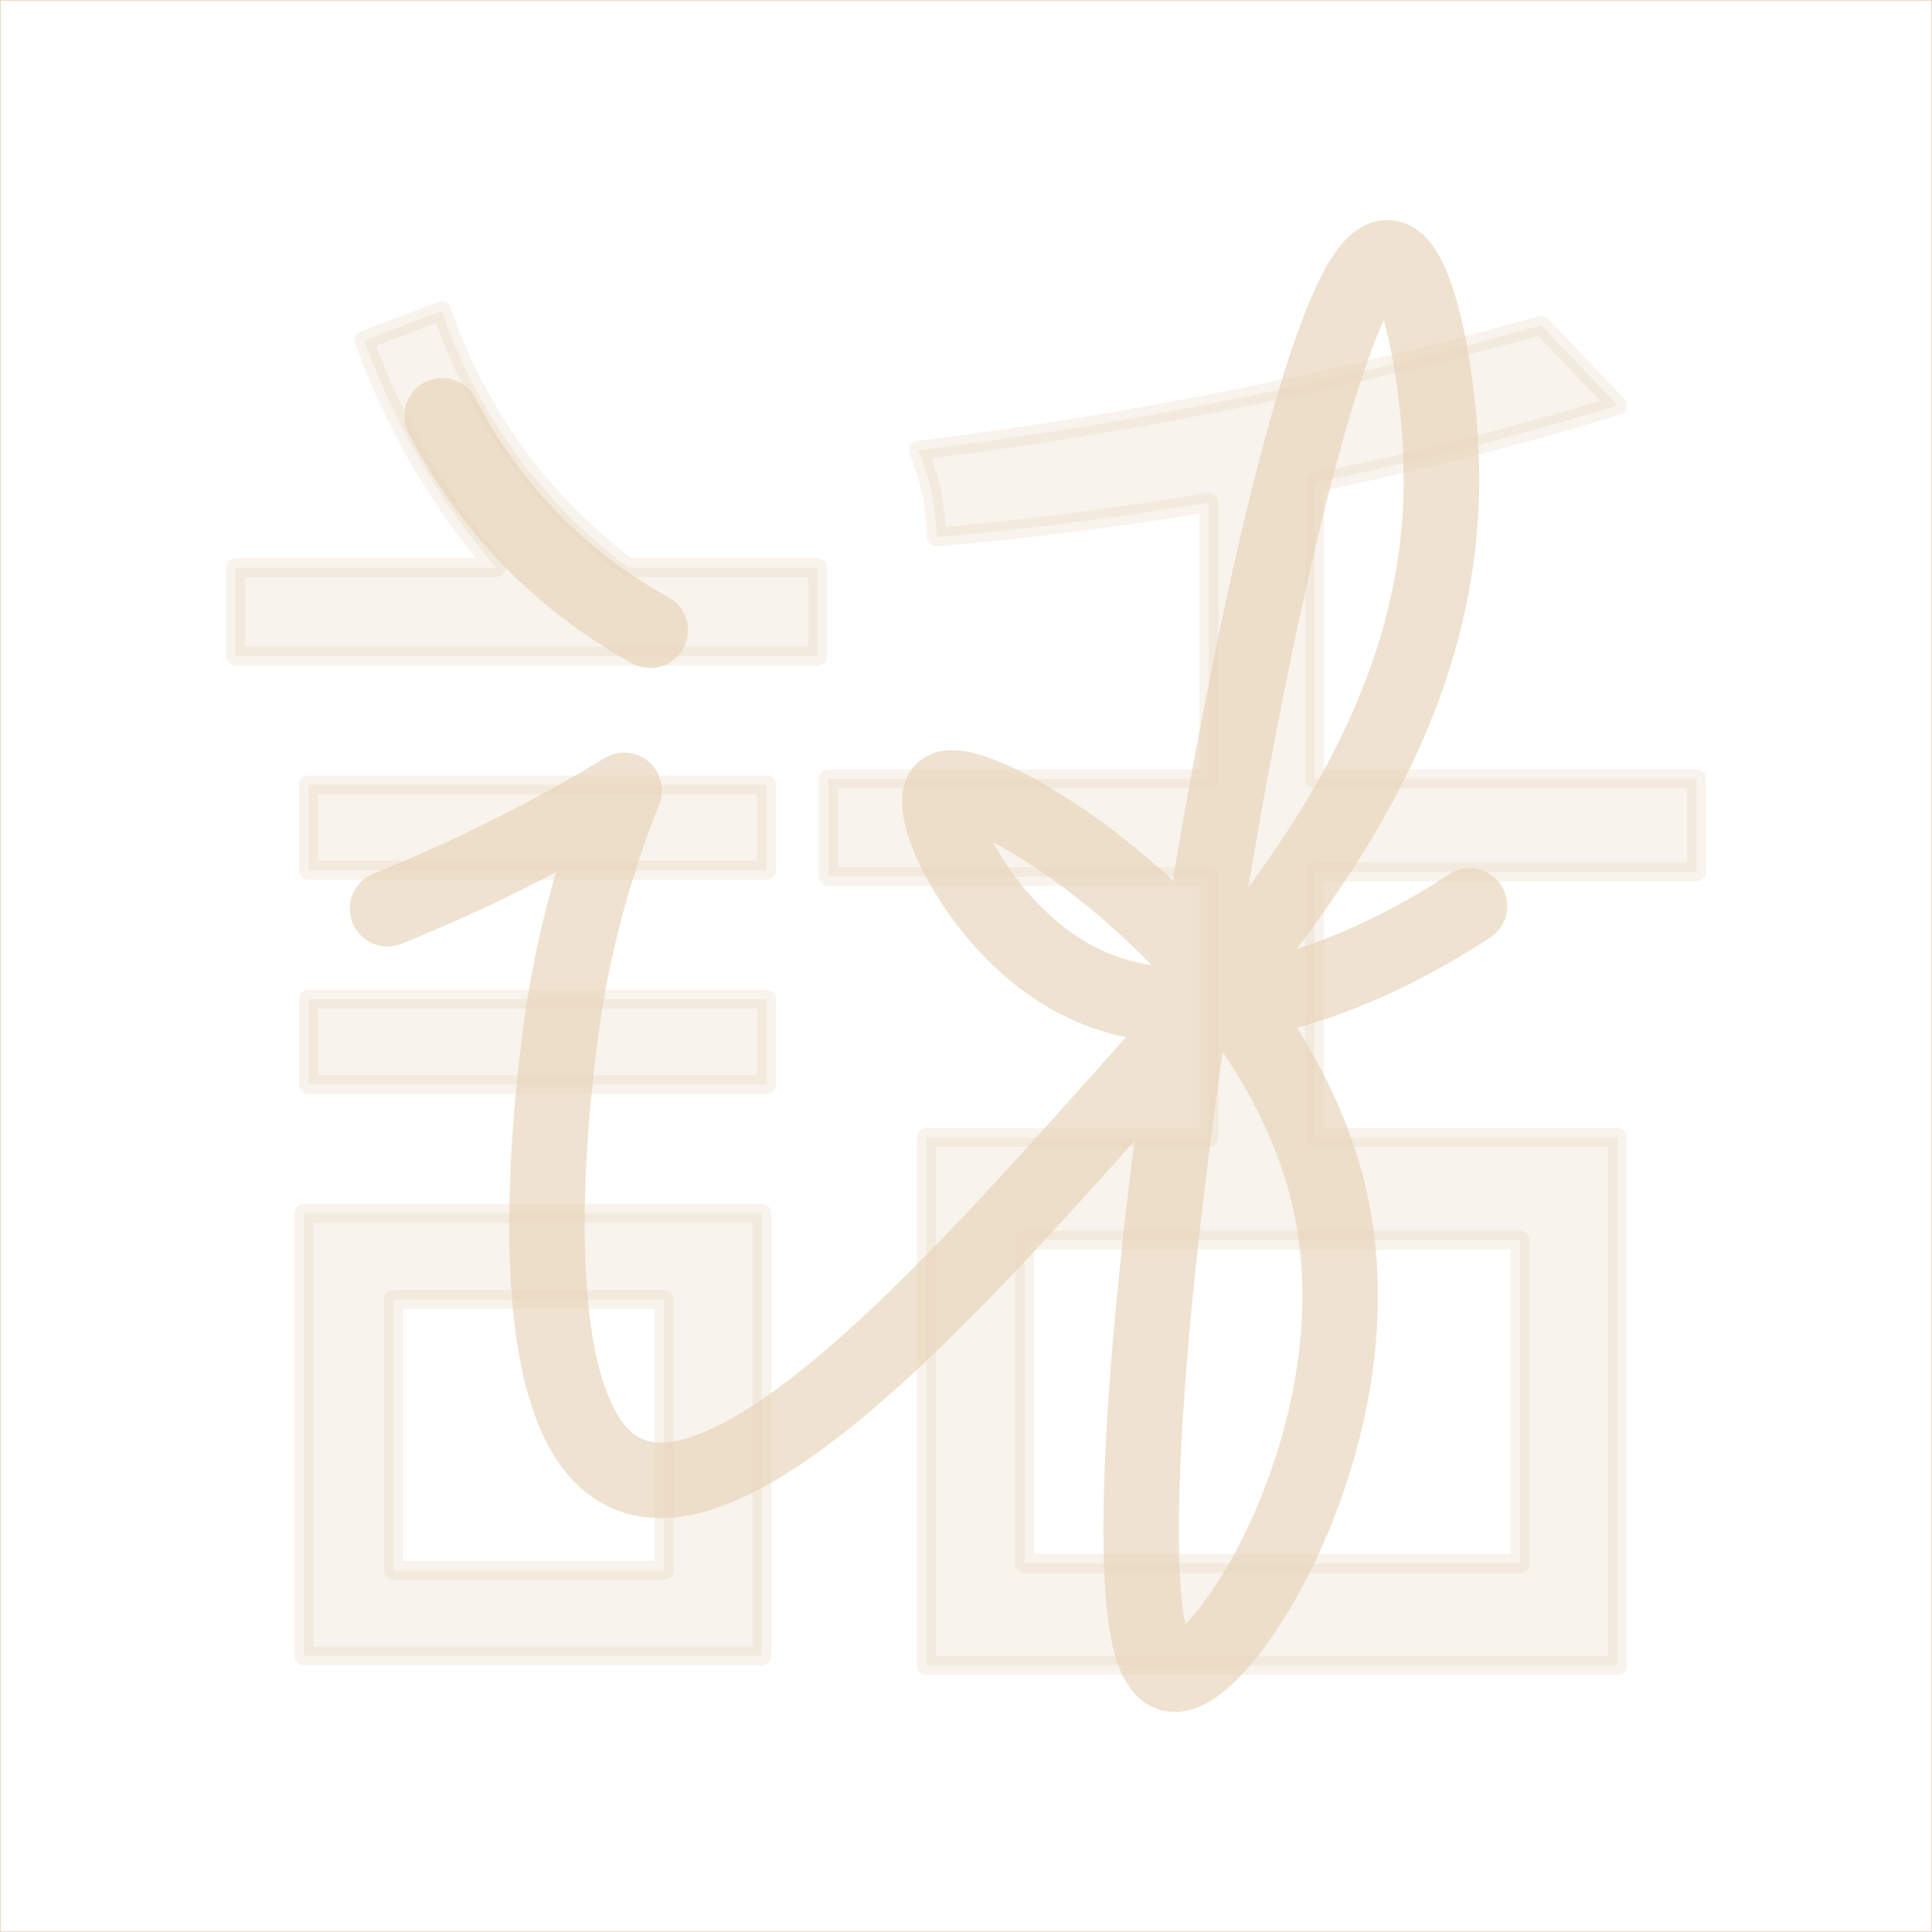<?xml version="1.0" encoding="UTF-8"?>
<svg xmlns="http://www.w3.org/2000/svg" viewBox="0 0 512 512">
  <defs>
    <style>
      .cls-1 {
        stroke-width: .35px;
      }

      .cls-1, .cls-2 {
        fill: none;
      }

      .cls-1, .cls-2, .cls-3 {
        stroke: #e6d2b7;
        stroke-linecap: round;
        stroke-linejoin: round;
      }

      .cls-2 {
        opacity: .65;
        stroke-width: 20px;
      }

      .cls-3 {
        fill: #e6d2b7;
        opacity: .25;
        stroke-width: 5px;
      }
    </style>
  </defs>
  <g id="Icon">
    <path class="cls-3" d="m131.48,150.42c-23.02,0-46.04,0-69.06,0v23.45s154.29,0,154.29,0v-23.45c-16.75,0-33.5,0-50.25,0-8.95-6.72-21.21-17.54-32.2-33.64-8.78-12.85-14.02-25.05-17.21-34.42-6.85,2.61-13.69,5.22-20.54,7.83,2.87,8.04,6.71,17.06,11.86,26.6,7.51,13.9,15.77,25.05,23.12,33.62Z"/>
    <rect class="cls-3" x="81.76" y="208.02" width="121.37" height="22.63"/>
    <rect class="cls-3" x="81.76" y="264.79" width="121.37" height="22.63"/>
    <path class="cls-3" d="m80.52,321.57v117.24h121.37v-117.24h-121.37Zm95.49,94.61h-71.79v-71.79h71.79v71.79Z"/>
    <path class="cls-3" d="m449.58,231.06v-24.69h-101.21v-78.45c10.51-2.15,21.32-4.56,32.38-7.27,16.81-4.12,32.79-8.57,47.93-13.21-6.75-7.07-13.49-14.14-20.24-21.2-22.02,6.16-45.46,11.99-70.25,17.24-33.46,7.08-65.19,12.2-94.81,15.87,1.21,2.87,2.44,6.41,3.35,10.54,1.05,4.76,1.39,9.01,1.44,12.45,11-.97,22.33-2.16,33.98-3.61,13.22-1.65,25.97-3.53,38.23-5.58v73.24h-100.85v25.92h100.85v69.12h-74.88v139.89h183.16v-139.89h-80.31v-70.36h101.21Zm-46.75,97.59v85.66h-131.29v-85.66h131.29Z"/>
    <g>
      <path class="cls-2" d="m117.17,110.18c4.14,8.1,10.33,18.21,19.49,28.47,12.72,14.24,26.09,23.1,35.67,28.38"/>
      <path class="cls-2" d="m102.69,240.82c10.06-4.06,20.76-8.8,31.92-14.38,11.21-5.6,21.48-11.34,30.81-16.98-6.53,16.34-13.78,39.01-17.18,66.69-1.9,15.5-12.23,99.64,17.18,114.03,30.07,14.71,88.14-50.18,128.77-95.58,43.61-48.74,88.93-100.83,87.79-170.26-.39-23.43-6.18-55.62-14.19-56.01-27.34-1.3-86.69,367.57-57.5,375.24,12.89,3.39,55.12-62.4,42.56-123.59-14.17-69.09-95.12-117.5-102.9-110.52-4.74,4.26,9.46,36.5,34.95,50.03,40.99,21.77,95.29-13.27,104.54-19.42"/>
    </g>
  </g>
  <g id="Cursive_F" data-name="Cursive F">
    <rect class="cls-1" width="512" height="512"/>
  </g>
</svg>